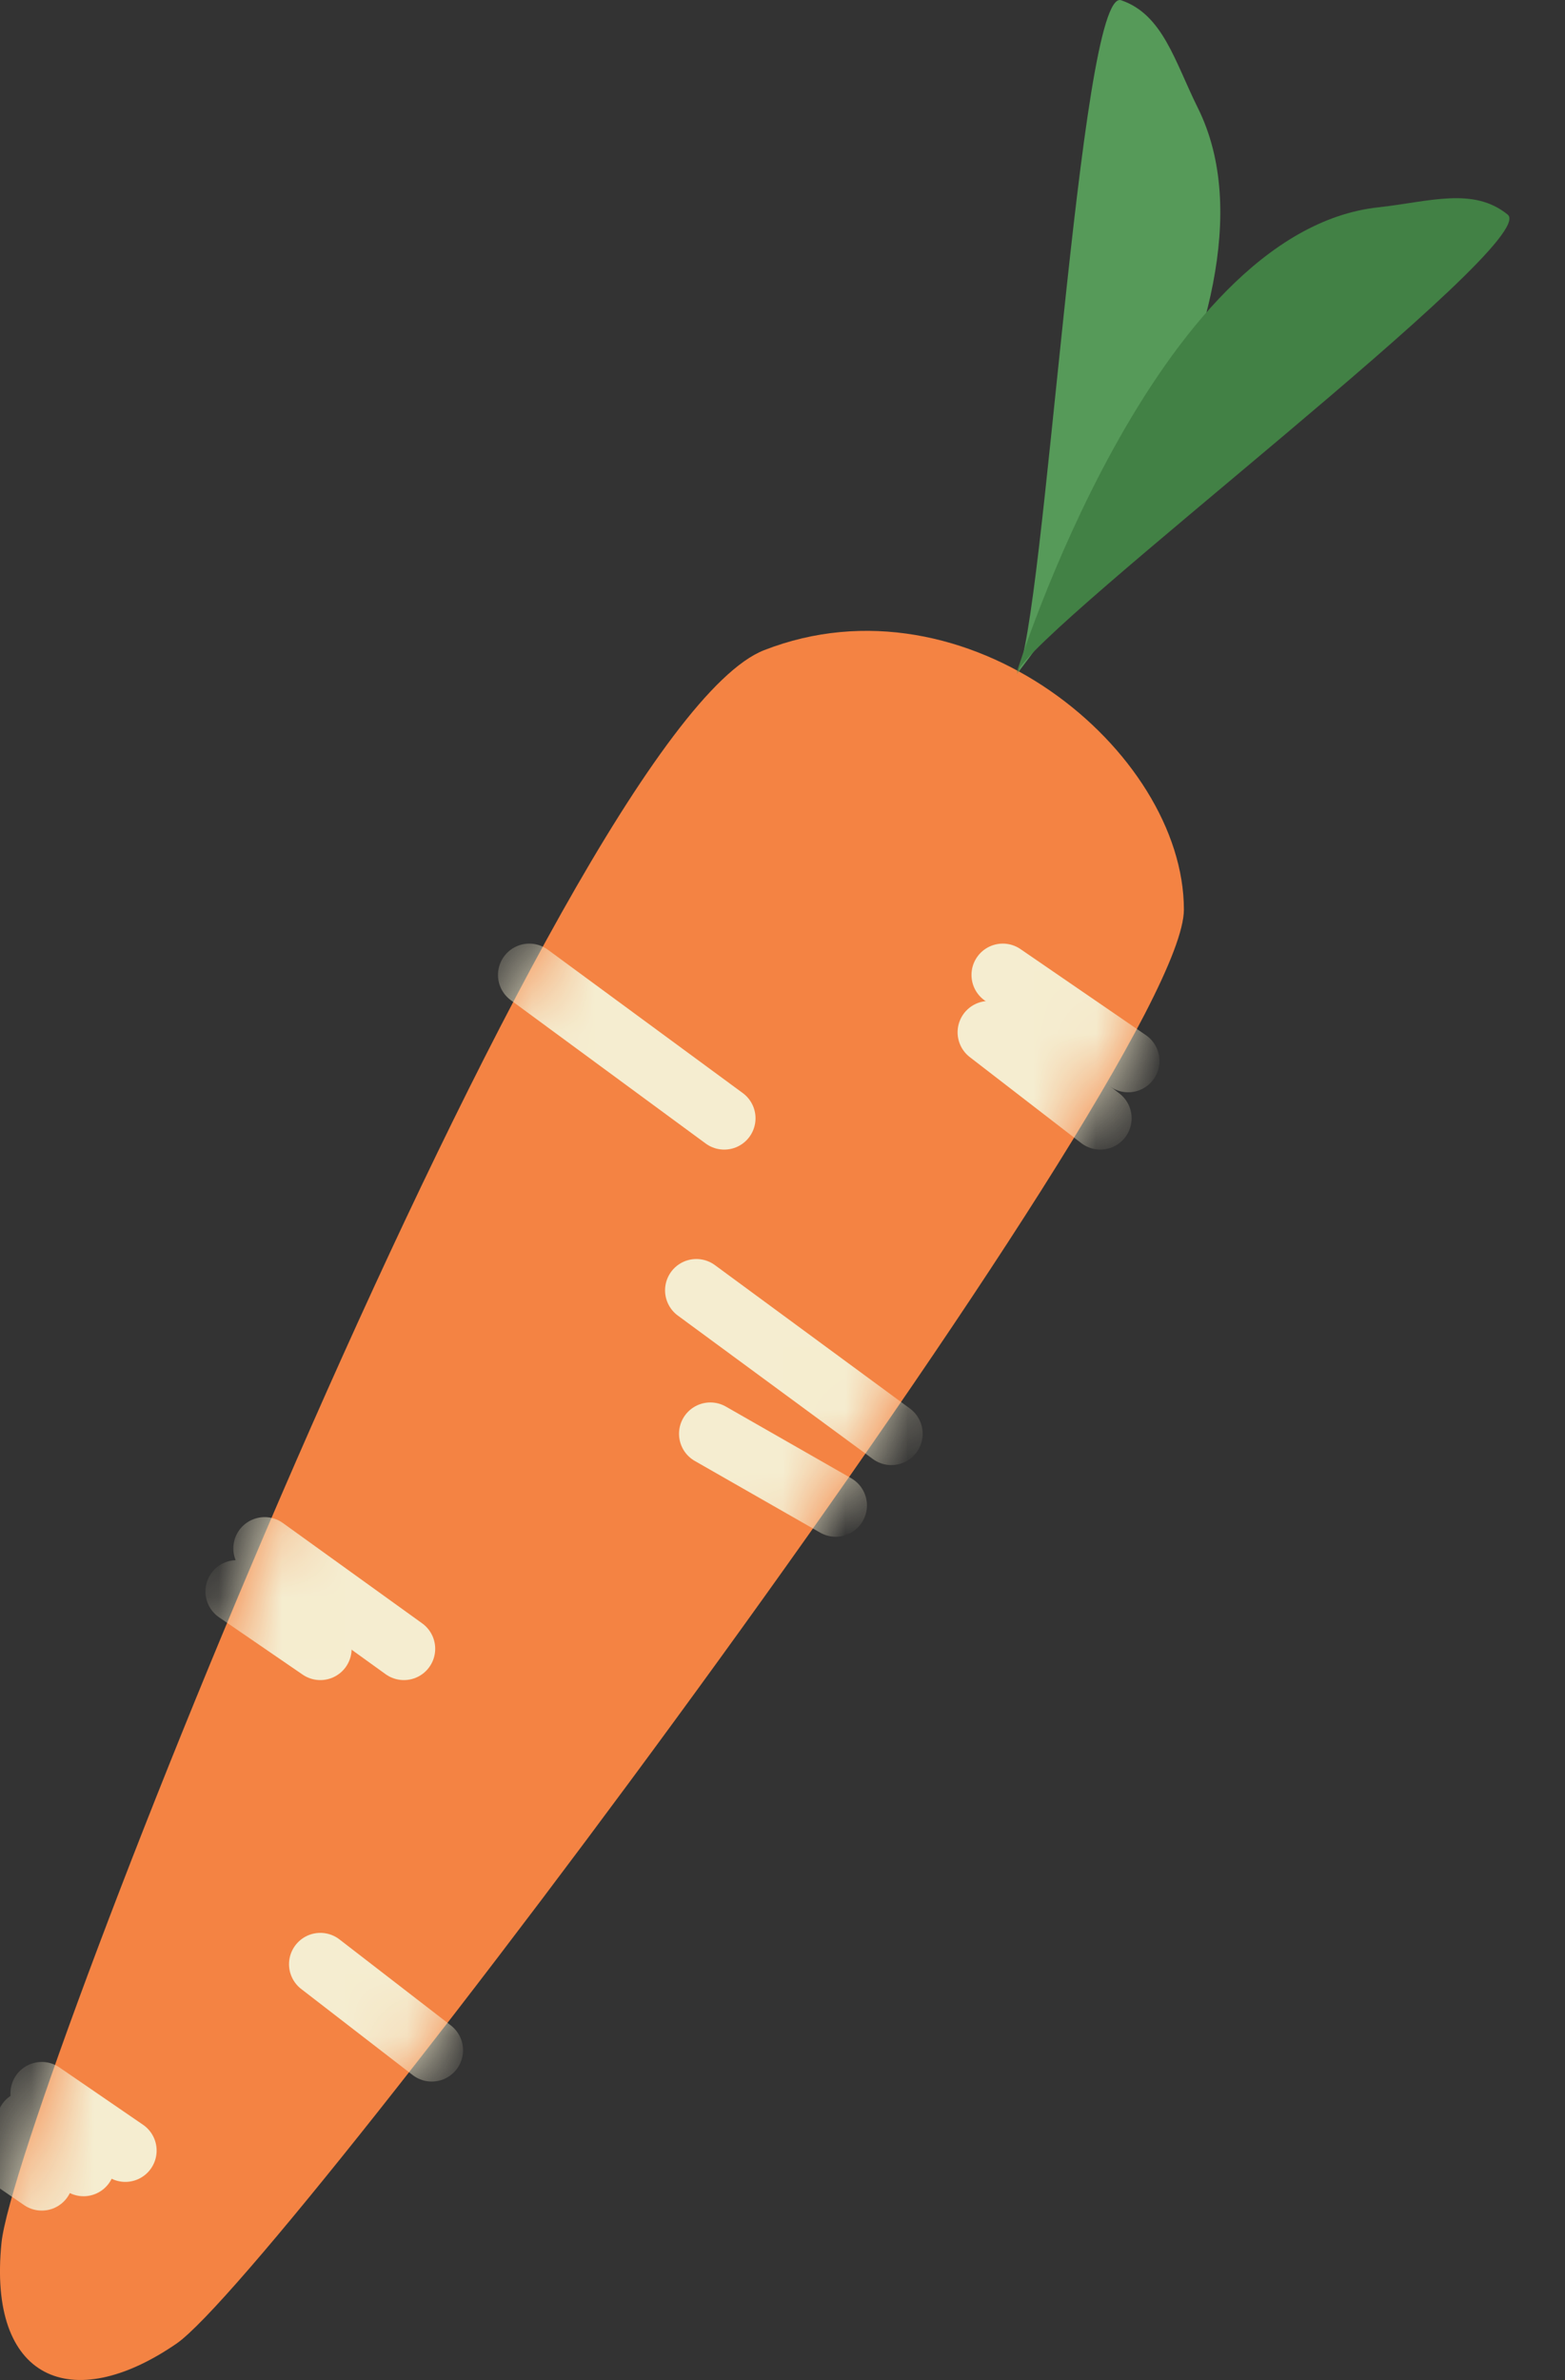 <svg width="25" height="38" viewBox="0 0 25 38" fill="none" xmlns="http://www.w3.org/2000/svg">
<rect x="0" y="0" width="25" height="38" fill="#333333" stroke="none"/>
<path d="M18.912 14.523C18.912 11.992 15.447 9.115 12.206 10.381C8.965 11.646 0.248 33.623 0.024 35.809C-0.199 37.996 1.142 38.571 2.818 37.42C4.495 36.27 18.912 17.054 18.912 14.523Z" fill="#F48343"/>
<mask id="mask0_1_349" style="mask-type:alpha" maskUnits="userSpaceOnUse" x="0" y="10" width="19" height="28">
<path d="M18.912 14.523C18.912 11.992 15.447 9.115 12.206 10.381C8.965 11.646 0.248 33.623 0.024 35.809C-0.199 37.996 1.142 38.571 2.818 37.42C4.495 36.27 18.912 17.054 18.912 14.523Z" fill="#F48343"/>
</mask>
<g mask="url(#mask0_1_349)">
<path d="M8.455 15.566L11.569 17.855" stroke="#F5EDD0" stroke-linecap="round"/>
<path d="M5.117 31.361L6.897 32.735" stroke="#F5EDD0" stroke-linecap="round"/>
<path d="M0.667 33.422L2.002 34.337" stroke="#F5EDD0" stroke-linecap="round"/>
<path d="M0.445 33.88L1.335 34.566" stroke="#F5EDD0" stroke-linecap="round"/>
<path d="M0 34.337L0.667 34.795" stroke="#F5EDD0" stroke-linecap="round"/>
<path d="M11.124 20.602L14.239 22.892" stroke="#F5EDD0" stroke-linecap="round"/>
<path d="M16.019 15.566L18.022 16.94" stroke="#F5EDD0" stroke-linecap="round"/>
<path d="M4.227 24.723L6.452 26.325" stroke="#F5EDD0" stroke-linecap="round"/>
<path d="M3.782 25.41L5.117 26.325" stroke="#F5EDD0" stroke-linecap="round"/>
<path d="M11.347 22.892L13.349 24.036" stroke="#F5EDD0" stroke-linecap="round"/>
<path d="M15.797 16.482L17.577 17.855" stroke="#F5EDD0" stroke-linecap="round"/>
</g>
<path d="M17.91 0.004C17.243 -0.225 16.687 10.03 16.242 10.763C16.242 10.763 20.78 5.03 19.134 1.721C18.766 0.981 18.578 0.233 17.91 0.004Z" fill="#569A59"/>
<path d="M24.085 3.427C24.636 3.877 16.592 9.959 16.239 10.743C16.239 10.743 18.426 3.7 22.019 3.31C22.823 3.223 23.534 2.977 24.085 3.427Z" fill="#428145"/>
</svg>
